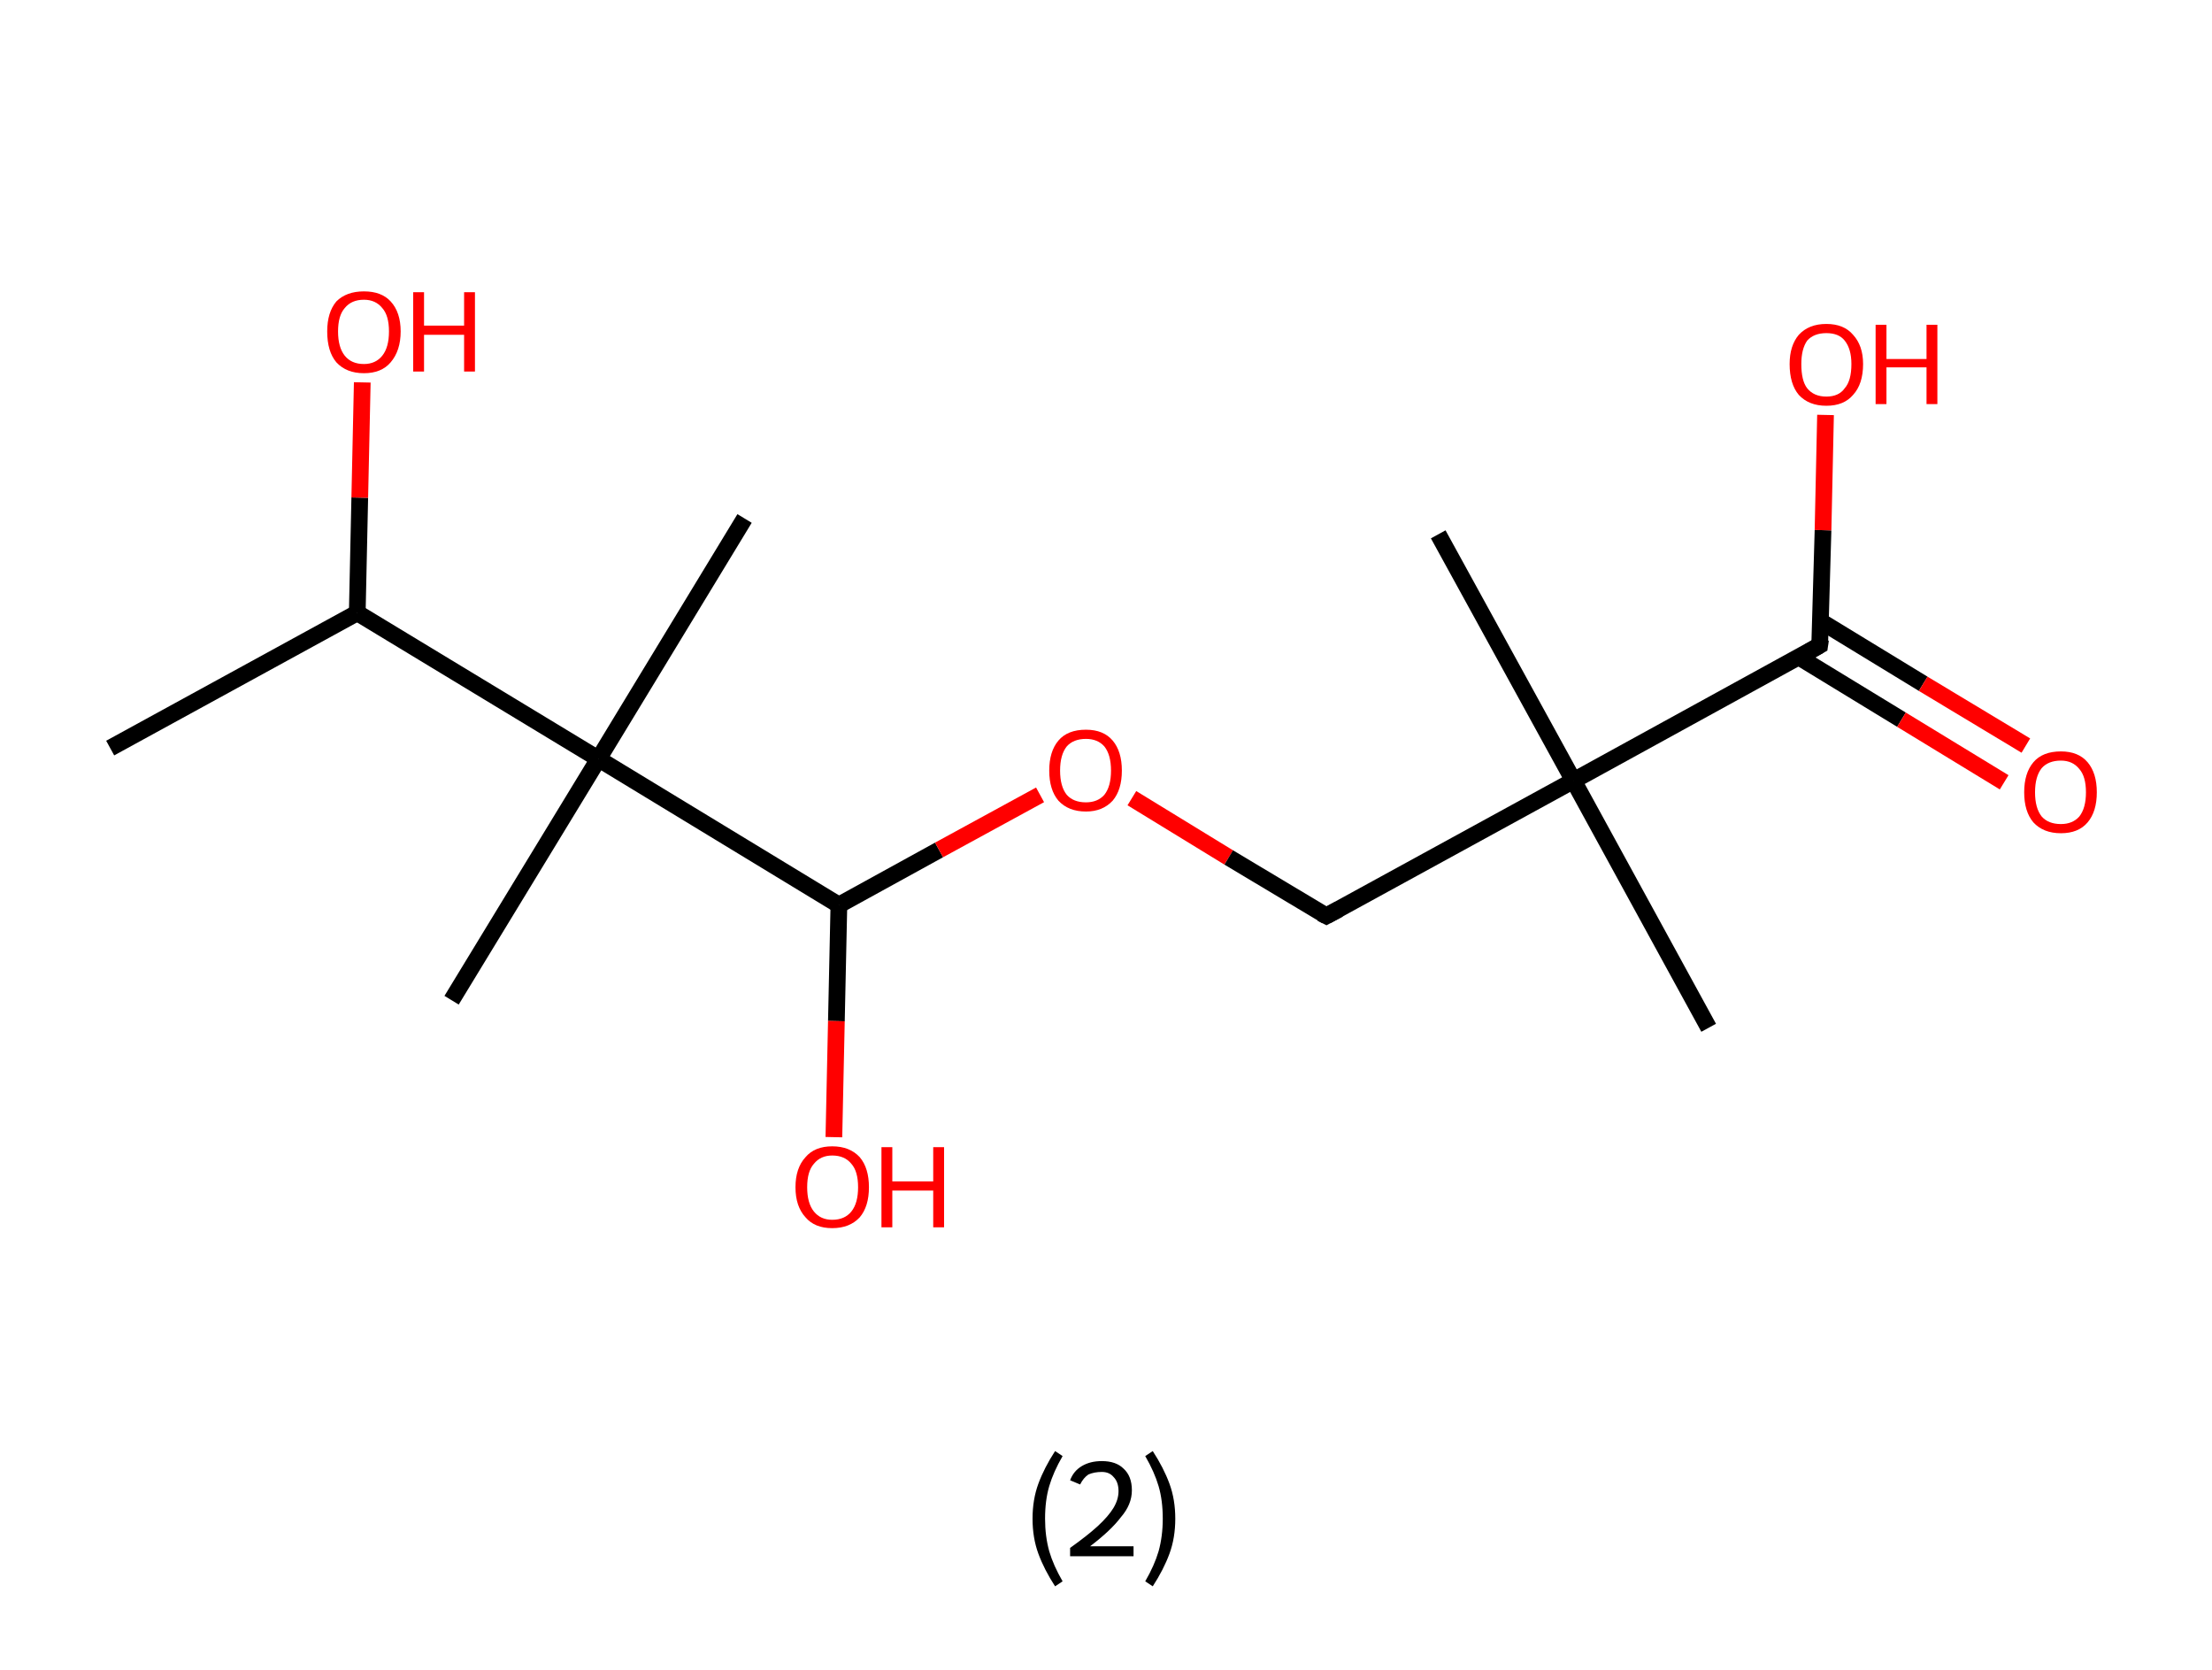 <?xml version='1.0' encoding='ASCII' standalone='yes'?>
<svg xmlns="http://www.w3.org/2000/svg" xmlns:rdkit="http://www.rdkit.org/xml" xmlns:xlink="http://www.w3.org/1999/xlink" version="1.1" baseProfile="full" xml:space="preserve" width="265px" height="200px" viewBox="0 0 265 200">
<!-- END OF HEADER -->
<rect style="opacity:1.0;fill:#FFFFFF;stroke:none" width="265.0" height="200.0" x="0.0" y="0.0"> </rect>
<path class="bond-0 atom-0 atom-1" d="M 13.2,89.6 L 42.8,73.4" style="fill:none;fill-rule:evenodd;stroke:#000000;stroke-width:2.0px;stroke-linecap:butt;stroke-linejoin:miter;stroke-opacity:1"/>
<path class="bond-1 atom-1 atom-2" d="M 42.8,73.4 L 43.1,59.6" style="fill:none;fill-rule:evenodd;stroke:#000000;stroke-width:2.0px;stroke-linecap:butt;stroke-linejoin:miter;stroke-opacity:1"/>
<path class="bond-1 atom-1 atom-2" d="M 43.1,59.6 L 43.4,45.8" style="fill:none;fill-rule:evenodd;stroke:#FF0000;stroke-width:2.0px;stroke-linecap:butt;stroke-linejoin:miter;stroke-opacity:1"/>
<path class="bond-2 atom-1 atom-3" d="M 42.8,73.4 L 71.7,90.9" style="fill:none;fill-rule:evenodd;stroke:#000000;stroke-width:2.0px;stroke-linecap:butt;stroke-linejoin:miter;stroke-opacity:1"/>
<path class="bond-3 atom-3 atom-4" d="M 71.7,90.9 L 54.1,119.8" style="fill:none;fill-rule:evenodd;stroke:#000000;stroke-width:2.0px;stroke-linecap:butt;stroke-linejoin:miter;stroke-opacity:1"/>
<path class="bond-4 atom-3 atom-5" d="M 71.7,90.9 L 89.2,62.1" style="fill:none;fill-rule:evenodd;stroke:#000000;stroke-width:2.0px;stroke-linecap:butt;stroke-linejoin:miter;stroke-opacity:1"/>
<path class="bond-5 atom-3 atom-6" d="M 71.7,90.9 L 100.5,108.4" style="fill:none;fill-rule:evenodd;stroke:#000000;stroke-width:2.0px;stroke-linecap:butt;stroke-linejoin:miter;stroke-opacity:1"/>
<path class="bond-6 atom-6 atom-7" d="M 100.5,108.4 L 100.2,122.3" style="fill:none;fill-rule:evenodd;stroke:#000000;stroke-width:2.0px;stroke-linecap:butt;stroke-linejoin:miter;stroke-opacity:1"/>
<path class="bond-6 atom-6 atom-7" d="M 100.2,122.3 L 99.9,136.2" style="fill:none;fill-rule:evenodd;stroke:#FF0000;stroke-width:2.0px;stroke-linecap:butt;stroke-linejoin:miter;stroke-opacity:1"/>
<path class="bond-7 atom-6 atom-8" d="M 100.5,108.4 L 112.5,101.8" style="fill:none;fill-rule:evenodd;stroke:#000000;stroke-width:2.0px;stroke-linecap:butt;stroke-linejoin:miter;stroke-opacity:1"/>
<path class="bond-7 atom-6 atom-8" d="M 112.5,101.8 L 124.6,95.2" style="fill:none;fill-rule:evenodd;stroke:#FF0000;stroke-width:2.0px;stroke-linecap:butt;stroke-linejoin:miter;stroke-opacity:1"/>
<path class="bond-8 atom-8 atom-9" d="M 135.6,95.6 L 147.2,102.7" style="fill:none;fill-rule:evenodd;stroke:#FF0000;stroke-width:2.0px;stroke-linecap:butt;stroke-linejoin:miter;stroke-opacity:1"/>
<path class="bond-8 atom-8 atom-9" d="M 147.2,102.7 L 158.9,109.7" style="fill:none;fill-rule:evenodd;stroke:#000000;stroke-width:2.0px;stroke-linecap:butt;stroke-linejoin:miter;stroke-opacity:1"/>
<path class="bond-9 atom-9 atom-10" d="M 158.9,109.7 L 188.5,93.5" style="fill:none;fill-rule:evenodd;stroke:#000000;stroke-width:2.0px;stroke-linecap:butt;stroke-linejoin:miter;stroke-opacity:1"/>
<path class="bond-10 atom-10 atom-11" d="M 188.5,93.5 L 172.3,64.0" style="fill:none;fill-rule:evenodd;stroke:#000000;stroke-width:2.0px;stroke-linecap:butt;stroke-linejoin:miter;stroke-opacity:1"/>
<path class="bond-11 atom-10 atom-12" d="M 188.5,93.5 L 204.7,123.1" style="fill:none;fill-rule:evenodd;stroke:#000000;stroke-width:2.0px;stroke-linecap:butt;stroke-linejoin:miter;stroke-opacity:1"/>
<path class="bond-12 atom-10 atom-13" d="M 188.5,93.5 L 218.0,77.3" style="fill:none;fill-rule:evenodd;stroke:#000000;stroke-width:2.0px;stroke-linecap:butt;stroke-linejoin:miter;stroke-opacity:1"/>
<path class="bond-13 atom-13 atom-14" d="M 215.5,78.7 L 227.8,86.2" style="fill:none;fill-rule:evenodd;stroke:#000000;stroke-width:2.0px;stroke-linecap:butt;stroke-linejoin:miter;stroke-opacity:1"/>
<path class="bond-13 atom-13 atom-14" d="M 227.8,86.2 L 240.1,93.7" style="fill:none;fill-rule:evenodd;stroke:#FF0000;stroke-width:2.0px;stroke-linecap:butt;stroke-linejoin:miter;stroke-opacity:1"/>
<path class="bond-13 atom-13 atom-14" d="M 218.1,74.4 L 230.4,81.9" style="fill:none;fill-rule:evenodd;stroke:#000000;stroke-width:2.0px;stroke-linecap:butt;stroke-linejoin:miter;stroke-opacity:1"/>
<path class="bond-13 atom-13 atom-14" d="M 230.4,81.9 L 242.7,89.3" style="fill:none;fill-rule:evenodd;stroke:#FF0000;stroke-width:2.0px;stroke-linecap:butt;stroke-linejoin:miter;stroke-opacity:1"/>
<path class="bond-14 atom-13 atom-15" d="M 218.0,77.3 L 218.4,63.5" style="fill:none;fill-rule:evenodd;stroke:#000000;stroke-width:2.0px;stroke-linecap:butt;stroke-linejoin:miter;stroke-opacity:1"/>
<path class="bond-14 atom-13 atom-15" d="M 218.4,63.5 L 218.7,49.7" style="fill:none;fill-rule:evenodd;stroke:#FF0000;stroke-width:2.0px;stroke-linecap:butt;stroke-linejoin:miter;stroke-opacity:1"/>
<path d="M 158.3,109.4 L 158.9,109.7 L 160.4,108.9" style="fill:none;stroke:#000000;stroke-width:2.0px;stroke-linecap:butt;stroke-linejoin:miter;stroke-opacity:1;"/>
<path d="M 216.6,78.1 L 218.0,77.3 L 218.1,76.6" style="fill:none;stroke:#000000;stroke-width:2.0px;stroke-linecap:butt;stroke-linejoin:miter;stroke-opacity:1;"/>
<path class="atom-2" d="M 39.2 39.7 Q 39.2 37.4, 40.3 36.1 Q 41.5 34.9, 43.6 34.9 Q 45.7 34.9, 46.8 36.1 Q 48.0 37.4, 48.0 39.7 Q 48.0 42.0, 46.8 43.4 Q 45.7 44.7, 43.6 44.7 Q 41.5 44.7, 40.3 43.4 Q 39.2 42.1, 39.2 39.7 M 43.6 43.6 Q 45.0 43.6, 45.8 42.6 Q 46.6 41.6, 46.6 39.7 Q 46.6 37.8, 45.8 36.9 Q 45.0 35.9, 43.6 35.9 Q 42.1 35.9, 41.3 36.9 Q 40.5 37.8, 40.5 39.7 Q 40.5 41.6, 41.3 42.6 Q 42.1 43.6, 43.6 43.6 " fill="#FF0000"/>
<path class="atom-2" d="M 49.5 35.0 L 50.8 35.0 L 50.8 39.0 L 55.6 39.0 L 55.6 35.0 L 56.9 35.0 L 56.9 44.5 L 55.6 44.5 L 55.6 40.1 L 50.8 40.1 L 50.8 44.5 L 49.5 44.5 L 49.5 35.0 " fill="#FF0000"/>
<path class="atom-7" d="M 95.3 142.2 Q 95.3 139.9, 96.5 138.6 Q 97.6 137.3, 99.7 137.3 Q 101.8 137.3, 103.0 138.6 Q 104.1 139.9, 104.1 142.2 Q 104.1 144.5, 103.0 145.8 Q 101.8 147.1, 99.7 147.1 Q 97.6 147.1, 96.5 145.8 Q 95.3 144.5, 95.3 142.2 M 99.7 146.1 Q 101.2 146.1, 102.0 145.1 Q 102.8 144.1, 102.8 142.2 Q 102.8 140.3, 102.0 139.4 Q 101.2 138.4, 99.7 138.4 Q 98.3 138.4, 97.5 139.4 Q 96.7 140.3, 96.7 142.2 Q 96.7 144.1, 97.5 145.1 Q 98.3 146.1, 99.7 146.1 " fill="#FF0000"/>
<path class="atom-7" d="M 105.6 137.4 L 106.9 137.4 L 106.9 141.5 L 111.8 141.5 L 111.8 137.4 L 113.1 137.4 L 113.1 147.0 L 111.8 147.0 L 111.8 142.6 L 106.9 142.6 L 106.9 147.0 L 105.6 147.0 L 105.6 137.4 " fill="#FF0000"/>
<path class="atom-8" d="M 125.7 92.3 Q 125.7 90.0, 126.8 88.7 Q 127.9 87.4, 130.1 87.4 Q 132.2 87.4, 133.3 88.7 Q 134.4 90.0, 134.4 92.3 Q 134.4 94.6, 133.3 95.9 Q 132.1 97.2, 130.1 97.2 Q 128.0 97.2, 126.8 95.9 Q 125.7 94.6, 125.7 92.3 M 130.1 96.1 Q 131.5 96.1, 132.3 95.2 Q 133.1 94.2, 133.1 92.3 Q 133.1 90.4, 132.3 89.4 Q 131.5 88.5, 130.1 88.5 Q 128.6 88.5, 127.8 89.4 Q 127.0 90.4, 127.0 92.3 Q 127.0 94.2, 127.8 95.2 Q 128.6 96.1, 130.1 96.1 " fill="#FF0000"/>
<path class="atom-14" d="M 242.5 94.9 Q 242.5 92.6, 243.6 91.3 Q 244.7 90.0, 246.9 90.0 Q 249.0 90.0, 250.1 91.3 Q 251.2 92.6, 251.2 94.9 Q 251.2 97.2, 250.1 98.5 Q 249.0 99.8, 246.9 99.8 Q 244.8 99.8, 243.6 98.5 Q 242.5 97.2, 242.5 94.9 M 246.9 98.7 Q 248.3 98.7, 249.1 97.8 Q 249.9 96.8, 249.9 94.9 Q 249.9 93.0, 249.1 92.1 Q 248.3 91.1, 246.9 91.1 Q 245.4 91.1, 244.6 92.0 Q 243.8 93.0, 243.8 94.9 Q 243.8 96.8, 244.6 97.8 Q 245.4 98.7, 246.9 98.7 " fill="#FF0000"/>
<path class="atom-15" d="M 214.4 43.6 Q 214.4 41.4, 215.5 40.1 Q 216.7 38.8, 218.8 38.8 Q 220.9 38.8, 222.0 40.1 Q 223.2 41.4, 223.2 43.6 Q 223.2 46.0, 222.0 47.3 Q 220.9 48.6, 218.8 48.6 Q 216.7 48.6, 215.5 47.3 Q 214.4 46.0, 214.4 43.6 M 218.8 47.5 Q 220.3 47.5, 221.0 46.5 Q 221.8 45.6, 221.8 43.6 Q 221.8 41.8, 221.0 40.8 Q 220.3 39.9, 218.8 39.9 Q 217.3 39.9, 216.5 40.8 Q 215.8 41.8, 215.8 43.6 Q 215.8 45.6, 216.5 46.5 Q 217.3 47.5, 218.8 47.5 " fill="#FF0000"/>
<path class="atom-15" d="M 224.7 38.9 L 226.0 38.9 L 226.0 43.0 L 230.8 43.0 L 230.8 38.9 L 232.1 38.9 L 232.1 48.4 L 230.8 48.4 L 230.8 44.0 L 226.0 44.0 L 226.0 48.4 L 224.7 48.4 L 224.7 38.9 " fill="#FF0000"/>
<path class="legend" d="M 123.7 181.9 Q 123.7 179.6, 124.4 177.7 Q 125.1 175.8, 126.4 173.8 L 127.3 174.4 Q 126.2 176.3, 125.7 178.0 Q 125.2 179.7, 125.2 181.9 Q 125.2 184.0, 125.7 185.8 Q 126.2 187.5, 127.3 189.4 L 126.4 190.0 Q 125.1 188.0, 124.4 186.1 Q 123.7 184.2, 123.7 181.9 " fill="#000000"/>
<path class="legend" d="M 128.2 177.3 Q 128.6 176.2, 129.6 175.6 Q 130.6 175.0, 132.0 175.0 Q 133.7 175.0, 134.6 175.9 Q 135.6 176.8, 135.6 178.5 Q 135.6 180.2, 134.3 181.7 Q 133.1 183.3, 130.6 185.2 L 135.8 185.2 L 135.8 186.4 L 128.2 186.4 L 128.2 185.4 Q 130.3 183.9, 131.5 182.8 Q 132.8 181.6, 133.4 180.6 Q 134.0 179.6, 134.0 178.6 Q 134.0 177.5, 133.4 176.9 Q 132.9 176.3, 132.0 176.3 Q 131.1 176.3, 130.4 176.6 Q 129.8 177.0, 129.4 177.8 L 128.2 177.3 " fill="#000000"/>
<path class="legend" d="M 140.8 181.9 Q 140.8 184.2, 140.1 186.1 Q 139.4 188.0, 138.1 190.0 L 137.2 189.4 Q 138.3 187.5, 138.8 185.8 Q 139.3 184.0, 139.3 181.9 Q 139.3 179.7, 138.8 178.0 Q 138.3 176.3, 137.2 174.4 L 138.1 173.8 Q 139.4 175.8, 140.1 177.7 Q 140.8 179.6, 140.8 181.9 " fill="#000000"/>
</svg>
